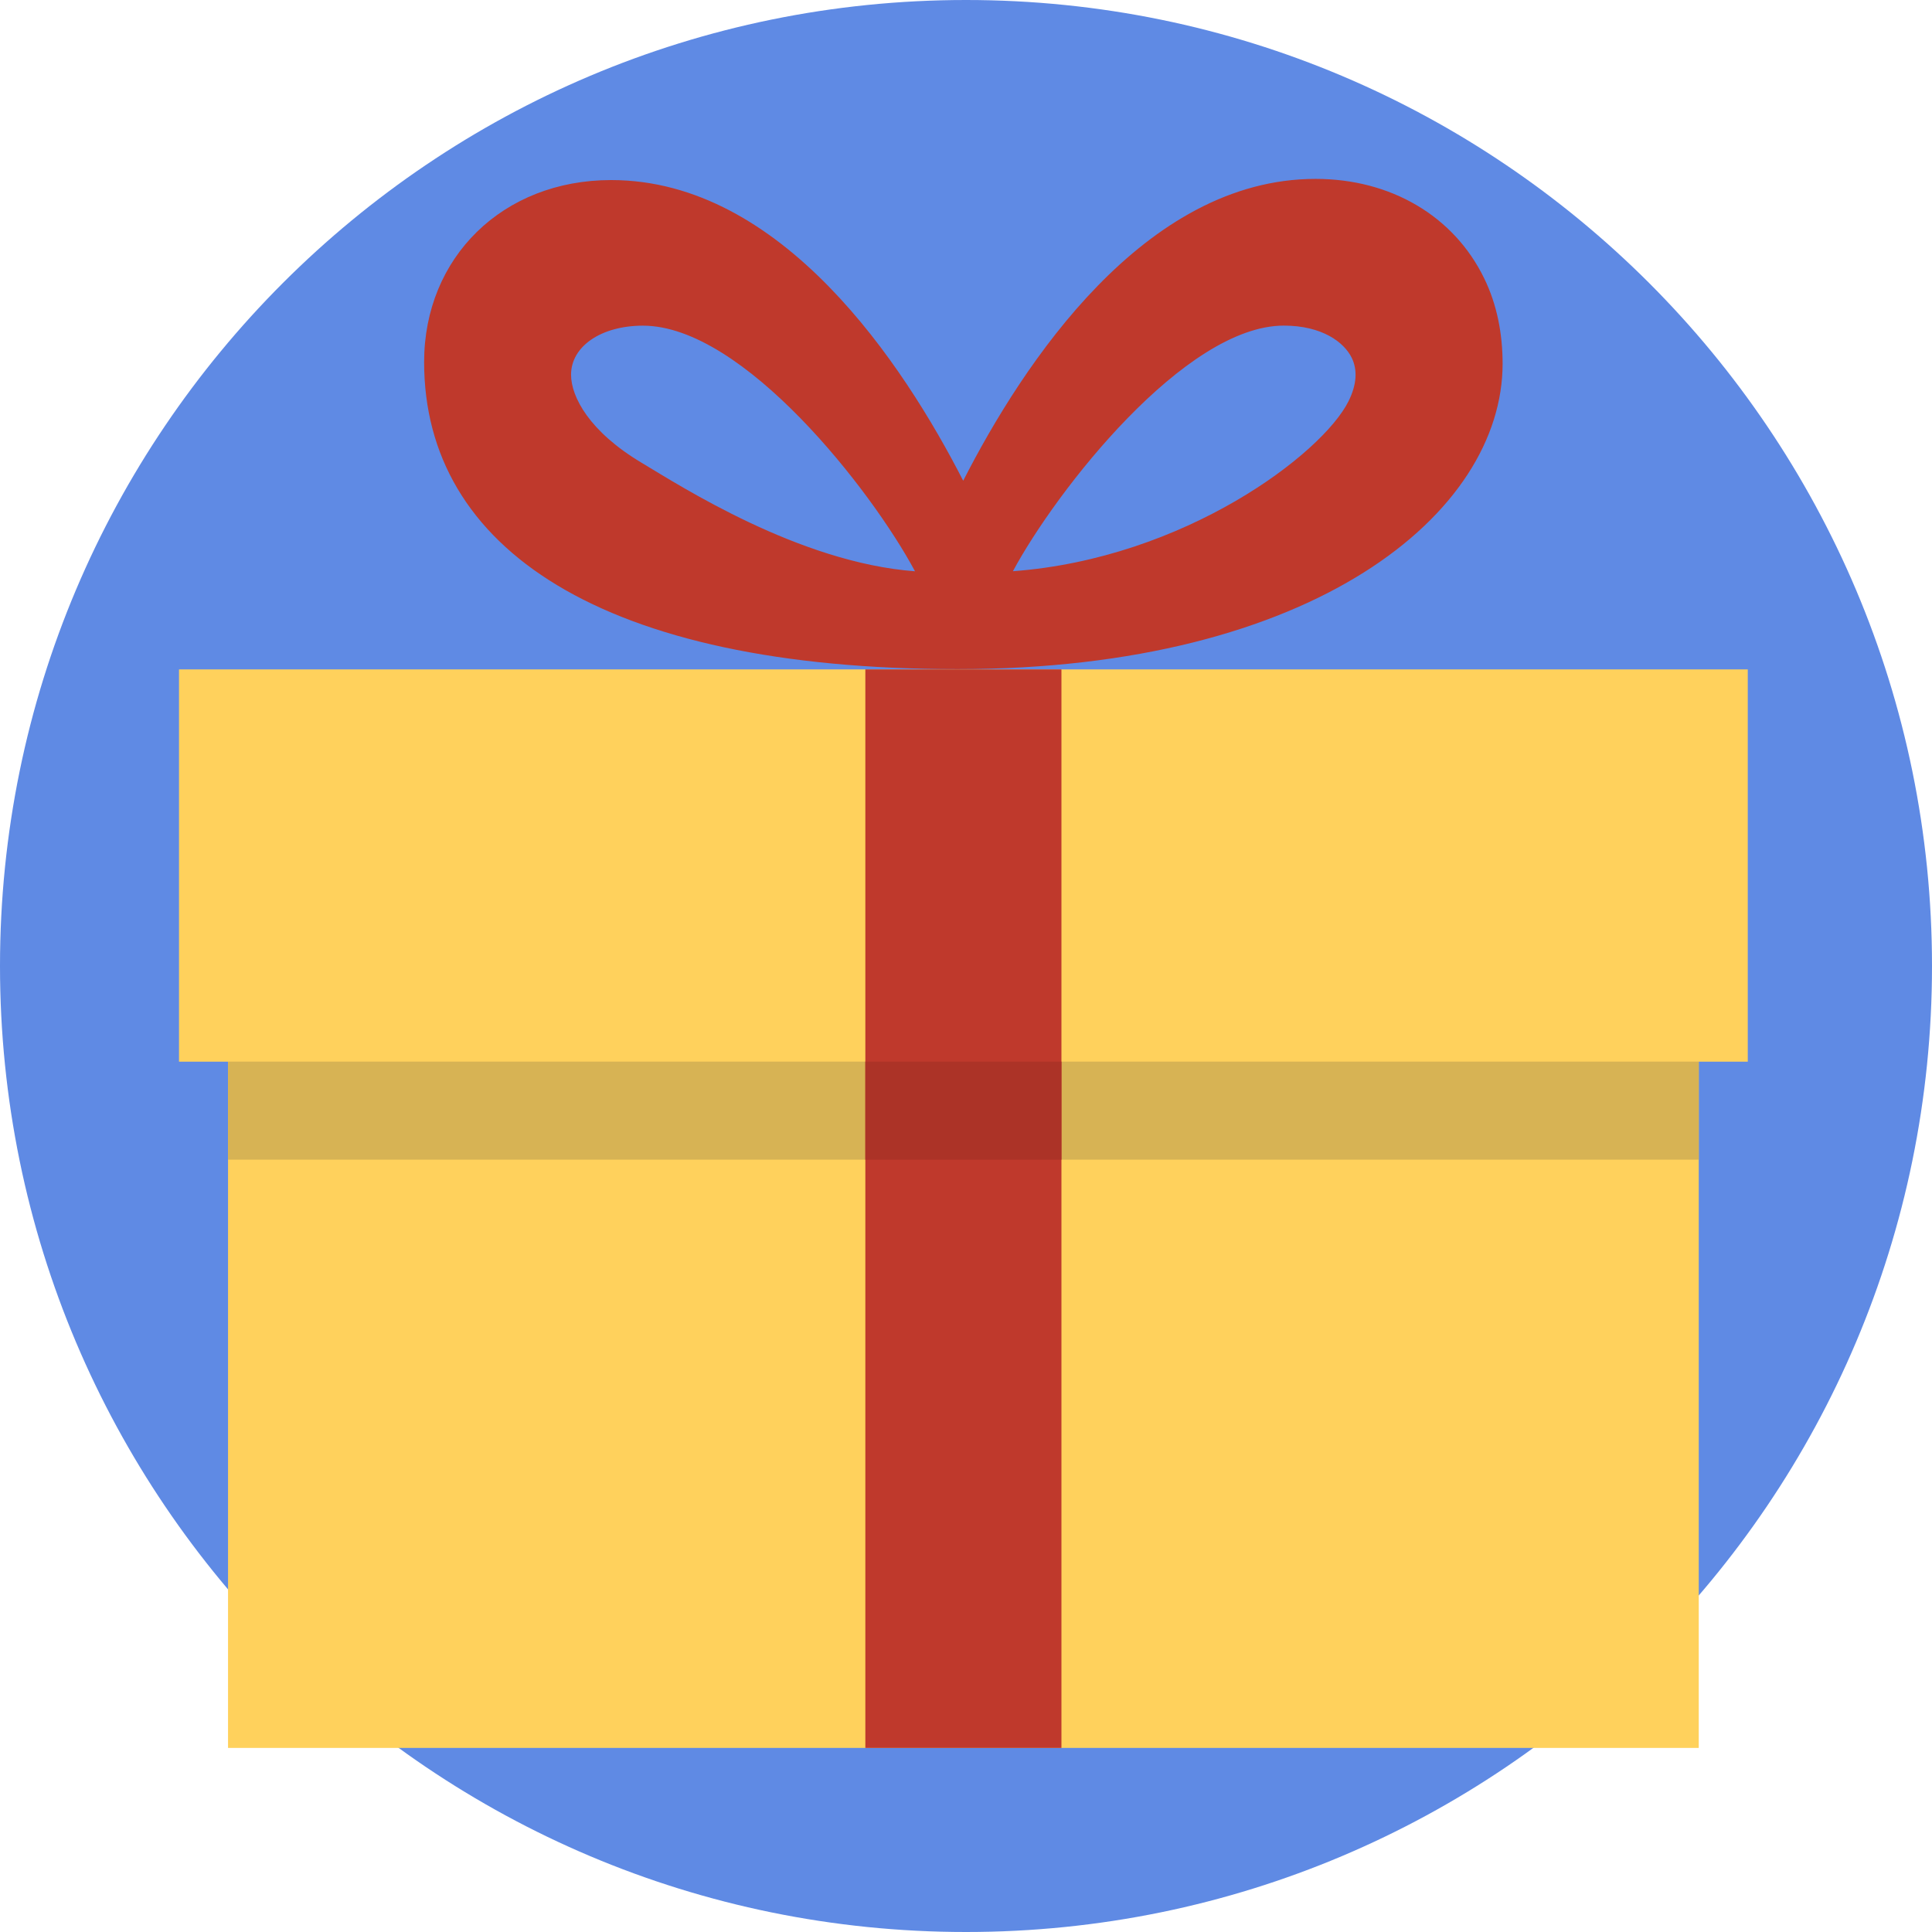 
<svg width="270px" height="270px" viewBox="0 0 270 270" version="1.1" xmlns="http://www.w3.org/2000/svg" xmlns:xlink="http://www.w3.org/1999/xlink">
    <g id="Page-1" stroke="none" stroke-width="1" fill="none" fill-rule="evenodd">
        <g id="thanks_you" transform="translate(-240, -812)">
            <g id="Group" transform="translate(240, 812)">
                <g id="pot-(1)">
                    <path d="M135,0 C60.442,0 0,60.442 0,135 C0,209.558 60.442,270 135,270 C209.558,270 270,209.558 270,135 C270,60.442 209.558,0 135,0 Z" id="Path" fill="#5F8AE4"></path>
                    <path d="M41.828,109.382 L41.364,109.382 C47.711,109.525 51.324,112.679 53.033,117.793 L53.047,117.793 C51.384,112.795 47.903,109.661 41.828,109.382 Z M221.532,109.382 L221.06,109.382 C214.677,109.642 211.248,112.401 209.725,117.793 L209.733,117.793 C211.294,112.279 214.86,109.528 221.532,109.382 Z" id="Shape" fill="#466575" fill-rule="nonzero"></path>
                </g>
                <g id="gift" transform="translate(25, 25)">
                    <path d="M182.409,13.88 C178.175,5.186 169.358,0 158.855,0 C134.917,0 117.94,25.863 109.609,42.183 C101.256,25.877 84.307,0.164 60.416,0.164 C45.261,0.164 34.272,10.962 34.272,25.603 C34.272,51.569 59.039,68.512 108.827,68.512 C158.615,68.512 184.992,46.739 184.992,25.816 C184.985,21.663 184.225,17.587 182.409,13.88 Z M64.637,39.655 C57.389,35.324 54.806,30.474 54.806,27.364 C54.806,23.39 59.033,20.512 64.856,20.512 C78.888,20.512 96.838,43.56 102.873,54.837 C86.704,53.631 70.159,42.957 64.637,39.655 Z M163.465,31.057 C159.827,38.401 140.589,53.036 116.555,54.83 C122.619,43.553 140.603,20.505 154.415,20.505 C159.759,20.505 162.828,22.821 163.897,24.986 C164.746,26.713 164.603,28.761 163.465,31.057 Z" id="Shape" fill="#BF392C" fill-rule="nonzero"></path>
                    <path d="M219.255,68.546 L0.016,68.546 L0.016,123.369 L6.868,123.369 L6.868,219.272 L212.404,219.272 L212.404,123.37 L219.255,123.37 C219.255,123.37 219.255,68.546 219.255,68.546 Z" id="Path" fill="#FFD15C"></path>
                    <polygon id="Path" fill="#D7B354" points="6.868 123.363 212.404 123.363 212.404 137.065 6.868 137.065"></polygon>
                    <path d="M95.933,68.546 L123.338,68.546 L123.338,219.273 L95.933,219.273 C95.933,219.273 95.933,68.546 95.933,68.546 Z" id="Path" fill="#BF392C"></path>
                    <rect id="Rectangle" fill="#AC3327" x="95.933" y="123.363" width="27.404" height="13.703"></rect>
                </g>
            </g>
        </g>
    </g>
</svg>
